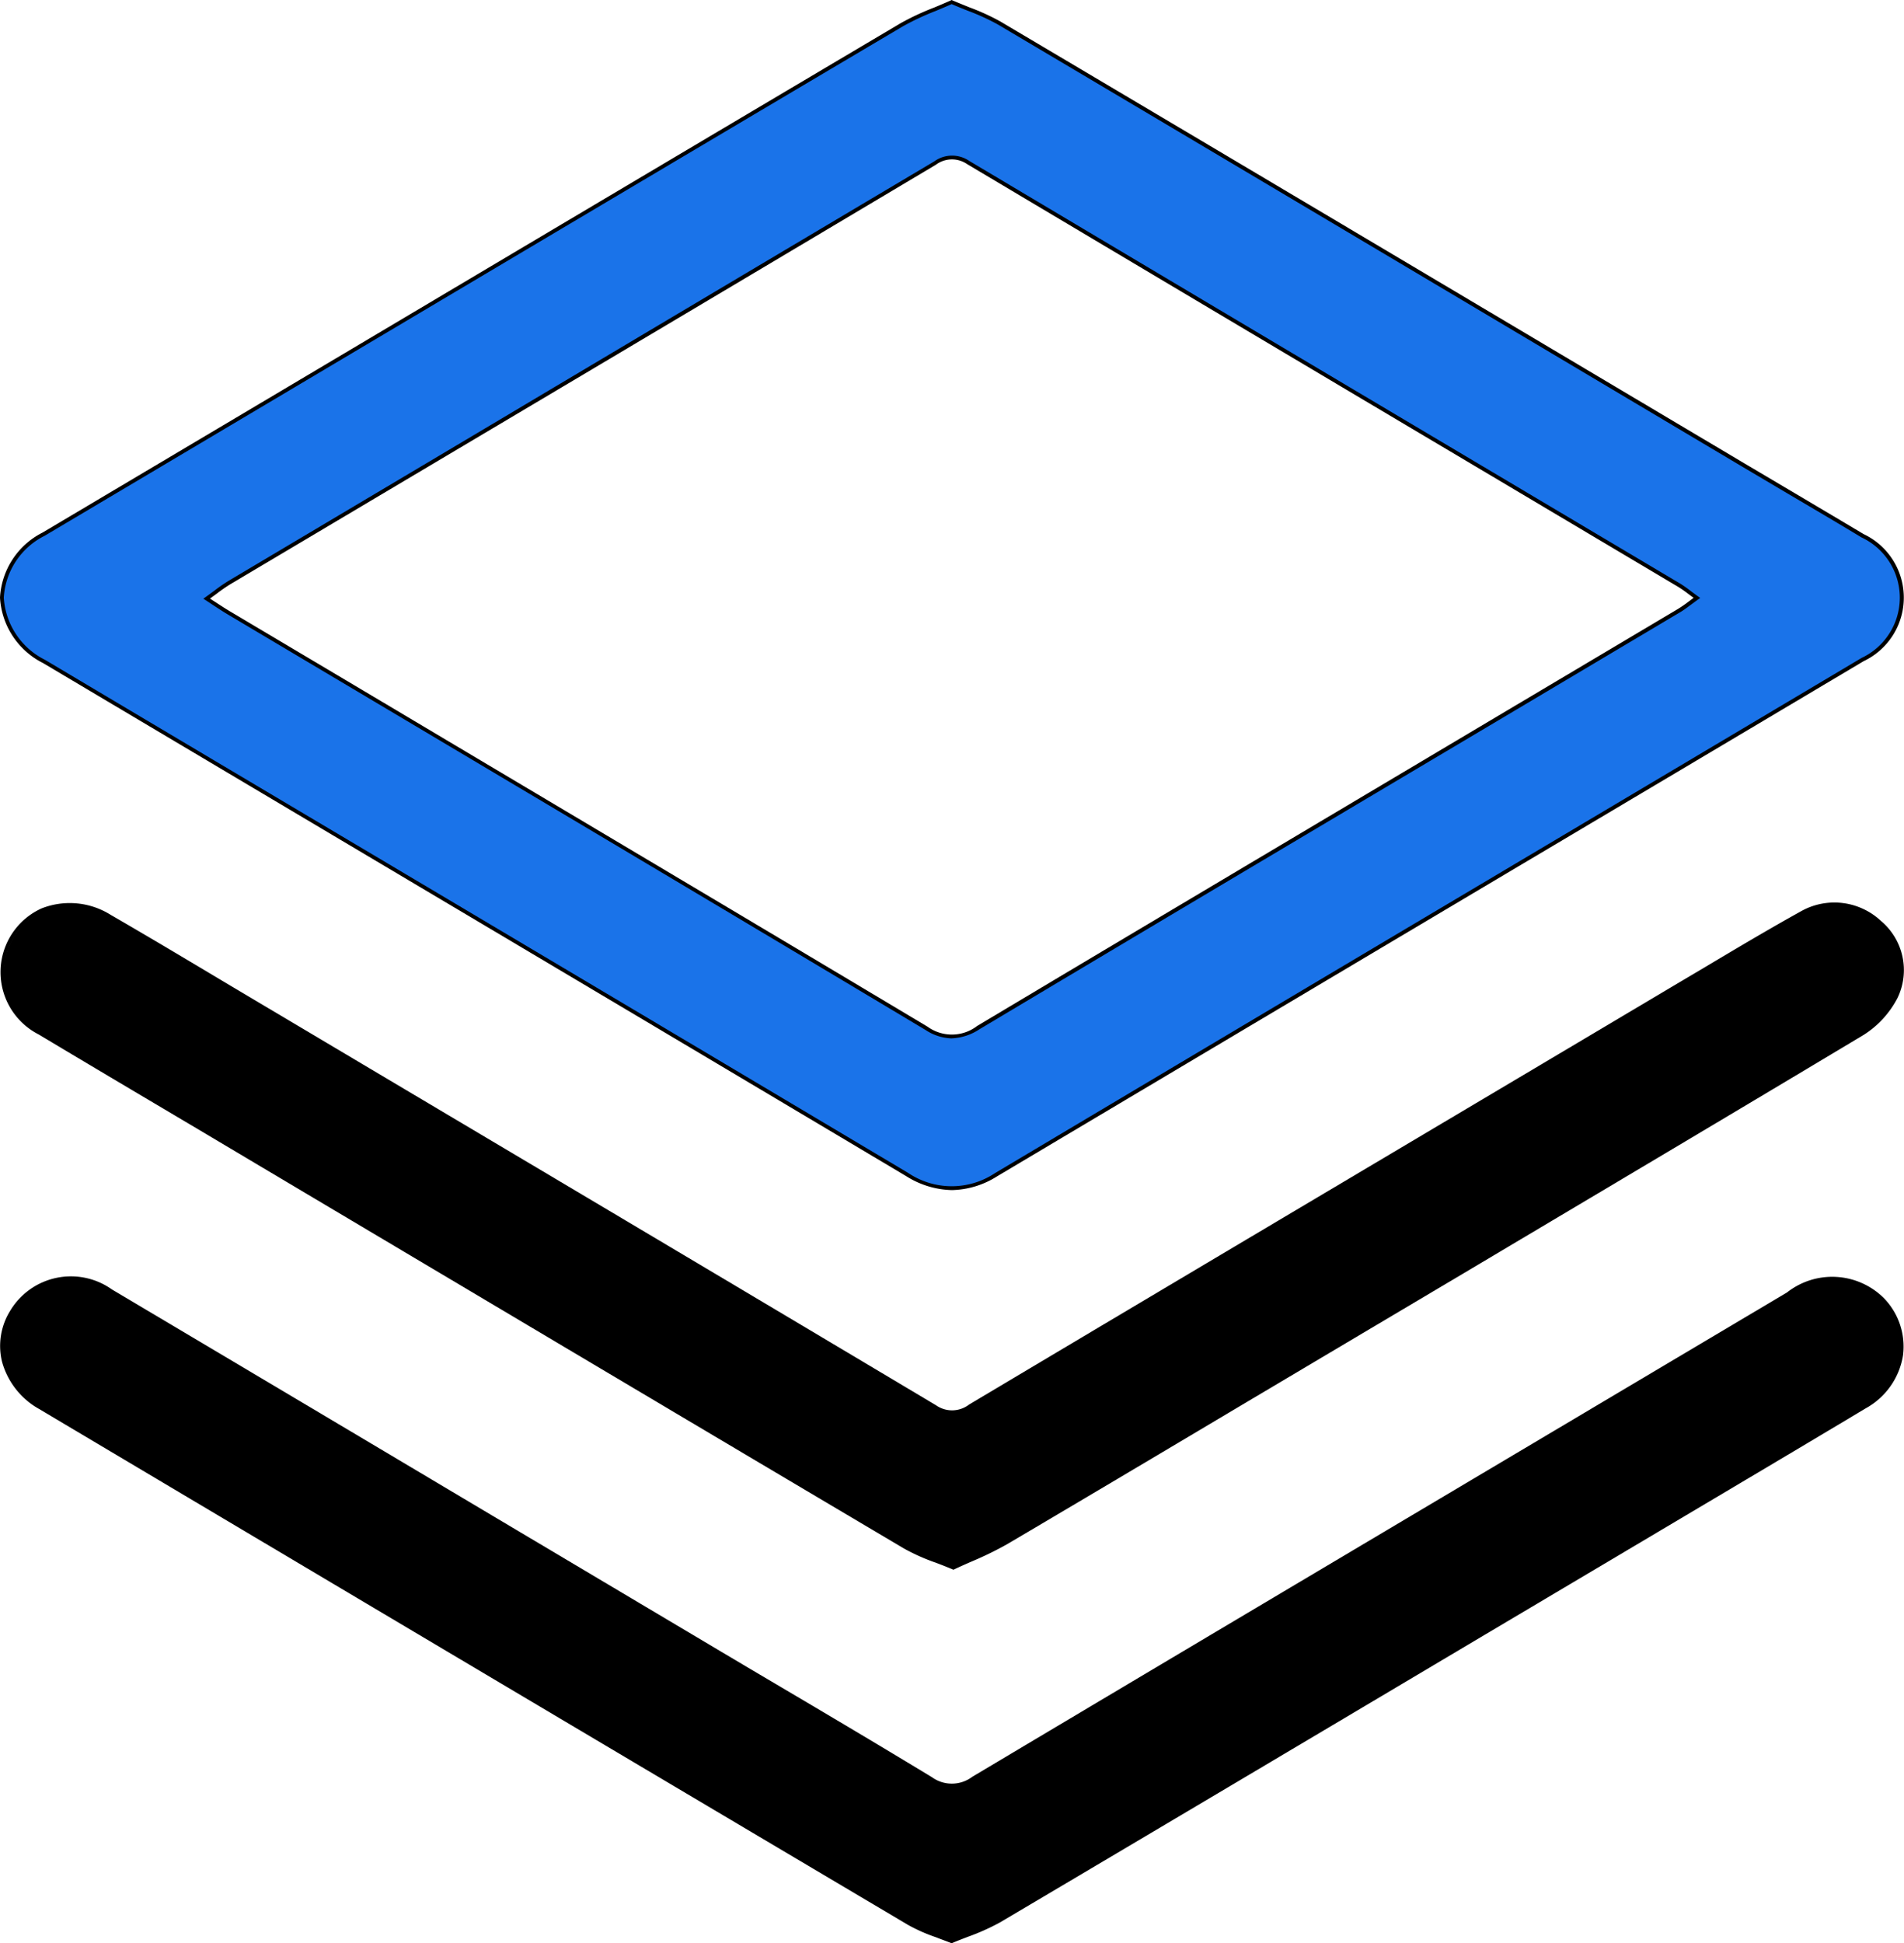 <svg xmlns="http://www.w3.org/2000/svg" width="50.445" height="51.482" viewBox="0 0 50.445 51.482">
  <g id="Group_35480" data-name="Group 35480" transform="translate(0)">
    <g id="Group_35481" data-name="Group 35481">
      <path id="Path_96615" data-name="Path 96615" d="M25.214.054A11.834,11.834,0,0,1,26.471.61q9.837,5.829,19.663,11.676c1.071.636,2.146,1.266,3.214,1.906a1.813,1.813,0,0,1,.005,3.279Q37.874,24.3,26.389,31.122a2.108,2.108,0,0,1-2.355-.008Q12.606,24.308,1.165,17.522a1.837,1.837,0,0,1-.007-3.371Q12.525,7.4,23.893.657a13.322,13.322,0,0,1,1.321-.6M5.477,15.861c.251.161.413.271.581.371q9.249,5.5,18.493,11.013a1.155,1.155,0,0,0,1.366-.022q9.264-5.532,18.546-11.034c.148-.089.283-.2.491-.347-.21-.151-.334-.255-.472-.337q-9.418-5.6-18.838-11.2a.753.753,0,0,0-.873.014Q15.427,9.884,6.078,15.436c-.182.108-.347.244-.6.425" fill="#1a73e9"/>
      <path id="Path_96616" data-name="Path 96616" d="M25.221,31.528a2.352,2.352,0,0,1-1.213-.37c-4.635-2.76-9.35-5.561-13.91-8.27L1.139,17.565A2.071,2.071,0,0,1,0,15.832a2.058,2.058,0,0,1,1.129-1.724l6.526-3.875c5.311-3.155,10.8-6.416,16.208-9.619A6.836,6.836,0,0,1,24.75.2c.146-.061.294-.123.443-.19L25.213,0l.02.009c.149.065.3.123.436.18A5.969,5.969,0,0,1,26.5.567c5.34,3.164,10.764,6.388,16.01,9.506l3.653,2.171,1.228.727q.994.588,1.986,1.179a1.863,1.863,0,0,1,0,3.365q-4.971,2.957-9.945,5.91-6.51,3.869-13.019,7.741a2.318,2.318,0,0,1-1.193.362M25.214.109c-.143.064-.286.124-.426.182A6.848,6.848,0,0,0,23.917.7c-5.405,3.2-10.9,6.464-16.208,9.618L1.183,14.194A1.961,1.961,0,0,0,.1,15.832,1.976,1.976,0,0,0,1.19,17.479q4.479,2.664,8.959,5.323c4.56,2.709,9.275,5.51,13.91,8.27a2.066,2.066,0,0,0,2.3.008q6.507-3.875,13.019-7.741,4.972-2.953,9.945-5.91a1.764,1.764,0,0,0-.006-3.193c-.66-.4-1.322-.787-1.985-1.179l-1.228-.727-3.652-2.171C37.209,7.041,31.784,3.817,26.445.653a5.9,5.9,0,0,0-.813-.372c-.136-.054-.275-.11-.418-.172m-.005,27.4a1.327,1.327,0,0,1-.685-.221C19.7,24.4,14.789,21.482,10.038,18.657L6.032,16.276c-.108-.064-.213-.133-.341-.216L5.449,15.9l-.062-.039.06-.043c.088-.063.164-.119.235-.171a4.184,4.184,0,0,1,.37-.257l6.6-3.922q6.05-3.6,12.1-7.192a.805.805,0,0,1,.924-.015q6.732,4.009,13.47,8.01l5.368,3.189a3.341,3.341,0,0,1,.284.2c.056.042.118.088.191.14l.057.041-.057.04-.189.139c-.11.081-.2.151-.306.211l-4.8,2.855c-4.506,2.677-9.166,5.446-13.742,8.18a1.434,1.434,0,0,1-.733.242M5.565,15.859l.181.117c.126.082.23.15.337.214l4.006,2.381C14.84,21.4,19.753,24.316,24.576,27.2a1.1,1.1,0,0,0,1.314-.021c4.577-2.734,9.237-5.5,13.742-8.18l4.805-2.855a3.471,3.471,0,0,0,.3-.206l.134-.1-.136-.1a3.225,3.225,0,0,0-.275-.192l-5.368-3.19q-6.737-4-13.47-8.009a.71.71,0,0,0-.823.015q-6.043,3.6-12.093,7.192L6.1,15.479a4.29,4.29,0,0,0-.361.251l-.177.129"/>
      <path id="Path_96617" data-name="Path 96617" d="M25.213,51.428a8.926,8.926,0,0,1-1.122-.47Q12.571,44.132,1.063,37.287a1.8,1.8,0,0,1-.753-2.53,1.826,1.826,0,0,1,2.63-.552q7.915,4.7,15.828,9.408c1.966,1.169,3.94,2.325,5.9,3.511a.948.948,0,0,0,1.121-.01q10.783-6.426,21.582-12.829a1.883,1.883,0,0,1,2.5.129,1.787,1.787,0,0,1-.454,2.849q-3.758,2.249-7.528,4.477-7.7,4.573-15.4,9.14a10.811,10.811,0,0,1-1.268.548"/>
      <path id="Path_96618" data-name="Path 96618" d="M25.214,51.482l-.019-.008c-.136-.055-.267-.1-.394-.151A4.458,4.458,0,0,1,24.067,51c-6.709-3.975-14.027-8.32-23.029-13.672a2.063,2.063,0,0,1-.984-1.252,1.759,1.759,0,0,1,.213-1.346,1.876,1.876,0,0,1,2.7-.569Q8,37.149,13.024,40.14l5.77,3.43q.885.527,1.77,1.049c1.355.8,2.757,1.631,4.126,2.462a.9.9,0,0,0,1.07-.01c5.848-3.485,11.8-7.018,17.553-10.436l4.029-2.393a1.94,1.94,0,0,1,2.56.138,1.839,1.839,0,0,1,.517,1.526,1.952,1.952,0,0,1-.982,1.4c-1.837,1.1-3.709,2.209-5.519,3.284l-4.7,2.79c-4.165,2.475-8.473,5.034-12.714,7.543a5.856,5.856,0,0,1-.859.386c-.138.053-.277.106-.415.165ZM1.827,33.929a1.693,1.693,0,0,0-1.474.854,1.667,1.667,0,0,0-.2,1.27,1.965,1.965,0,0,0,.939,1.19c9,5.353,16.32,9.7,23.029,13.672a4.43,4.43,0,0,0,.717.314c.123.045.249.092.378.145.133-.056.266-.108.4-.158a5.688,5.688,0,0,0,.844-.379C30.7,48.328,35,45.769,39.169,43.294l4.7-2.79c1.81-1.075,3.682-2.185,5.518-3.284a1.854,1.854,0,0,0,.935-1.329,1.731,1.731,0,0,0-.492-1.442,1.824,1.824,0,0,0-2.435-.121l-4.029,2.393c-5.754,3.417-11.7,6.951-17.553,10.436a1,1,0,0,1-1.172.01c-1.37-.831-2.77-1.66-4.126-2.462q-.885-.524-1.77-1.049l-5.77-3.43q-5.028-2.99-10.058-5.978a2.131,2.131,0,0,0-1.088-.319"/>
      <path id="Path_96619" data-name="Path 96619" d="M25.258,41.53a10.6,10.6,0,0,1-1.276-.547q-8.427-4.988-16.84-10c-2.03-1.207-4.065-2.407-6.091-3.621A1.8,1.8,0,1,1,2.9,24.279c1.53.885,3.041,1.8,4.56,2.7q8.658,5.143,17.312,10.3a.791.791,0,0,0,.921-.021q9.42-5.61,18.848-11.2c1.072-.637,2.138-1.283,3.227-1.887a1.743,1.743,0,0,1,2.022.266,1.66,1.66,0,0,1,.432,1.983,2.5,2.5,0,0,1-.88.961c-4.528,2.718-9.075,5.406-13.616,8.1-3.022,1.795-6.039,3.6-9.067,5.384-.438.258-.921.44-1.4.667"/>
      <path id="Path_96620" data-name="Path 96620" d="M25.259,41.585l-.02-.009c-.155-.065-.3-.122-.449-.178a5.276,5.276,0,0,1-.833-.371c-4.37-2.587-8.808-5.225-13.1-7.776l-3.74-2.223q-1.008-.6-2.017-1.2c-1.337-.792-2.719-1.611-4.075-2.423A1.854,1.854,0,0,1,1.1,24.066a2.041,2.041,0,0,1,1.832.17c1.077.623,2.162,1.272,3.213,1.9q.673.4,1.347.8l3.251,1.932c4.61,2.738,9.377,5.57,14.06,8.363a.738.738,0,0,0,.871-.021C31.9,33.5,38.143,29.8,44.519,26.009l.6-.355c.857-.511,1.744-1.04,2.632-1.532a1.805,1.805,0,0,1,2.081.273,1.7,1.7,0,0,1,.442,2.042,2.54,2.54,0,0,1-.9.981C45.921,29.488,42.4,31.577,39,33.6l-3.245,1.926L33.037,37.14c-2.079,1.237-4.229,2.516-6.349,3.766a9.017,9.017,0,0,1-.946.462c-.154.067-.308.135-.462.208ZM1.813,24.021a1.692,1.692,0,0,0-.676.137,1.754,1.754,0,0,0-.06,3.164c1.356.812,2.737,1.631,4.074,2.423q1.009.6,2.017,1.2l3.74,2.223c4.292,2.551,8.73,5.189,13.1,7.776a5.42,5.42,0,0,0,.818.364c.14.053.284.109.432.171.149-.07.3-.135.445-.2a8.811,8.811,0,0,0,.935-.456c2.12-1.25,4.269-2.529,6.348-3.766q1.36-.809,2.72-1.617l3.244-1.927c3.4-2.019,6.921-4.107,10.371-6.178a2.431,2.431,0,0,0,.861-.941,1.6,1.6,0,0,0-.421-1.923,1.7,1.7,0,0,0-1.964-.259c-.887.492-1.773,1.02-2.63,1.531l-.6.355c-6.376,3.786-12.615,7.492-18.848,11.2a.834.834,0,0,1-.972.021c-4.684-2.793-9.451-5.625-14.061-8.363L7.438,27.025l-1.348-.8c-1.049-.627-2.135-1.276-3.211-1.9a2.146,2.146,0,0,0-1.066-.3"/>
    </g>
  </g>
</svg>
